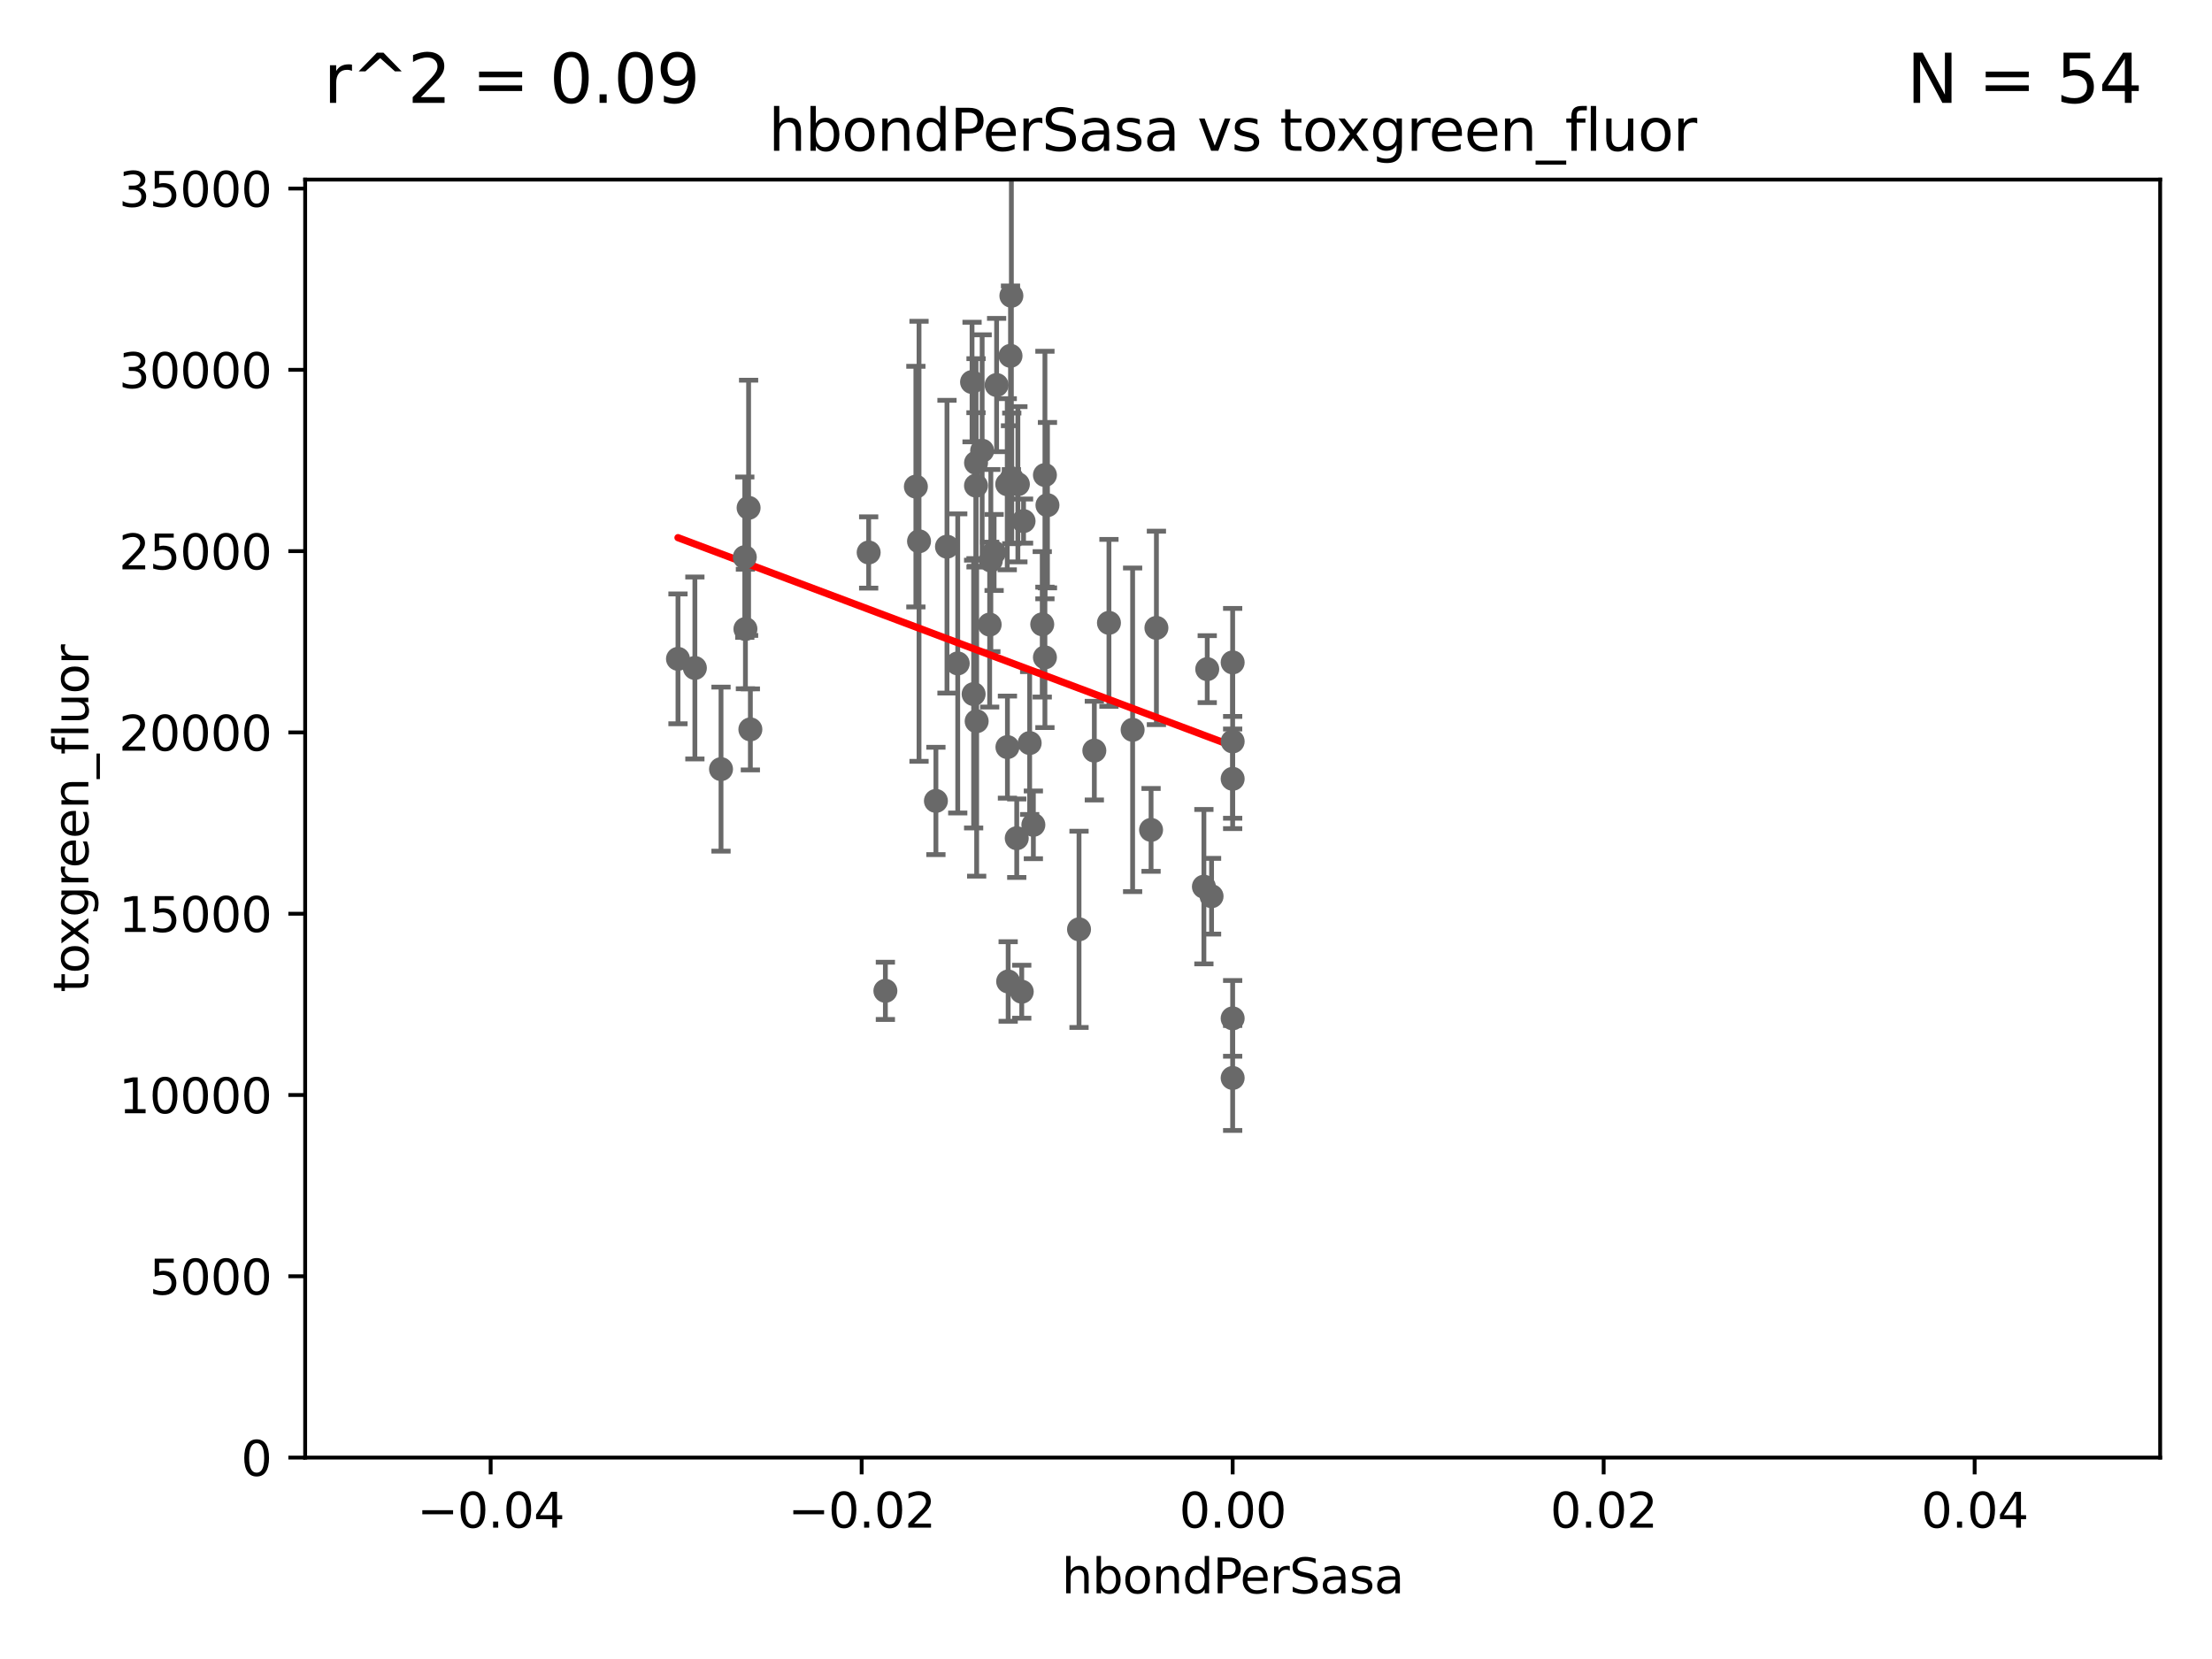 <?xml version="1.0" encoding="utf-8" standalone="no"?>
<!DOCTYPE svg PUBLIC "-//W3C//DTD SVG 1.1//EN"
  "http://www.w3.org/Graphics/SVG/1.1/DTD/svg11.dtd">
<svg xmlns:xlink="http://www.w3.org/1999/xlink" width="460.8pt" height="345.6pt" viewBox="0 0 460.8 345.6" xmlns="http://www.w3.org/2000/svg" version="1.1">
 <defs>
  <style type="text/css">*{stroke-linejoin: round; stroke-linecap: butt}</style>
 </defs>
 <g id="figure_1">
  <g id="patch_1">
   <path d="M 0 345.6 
L 460.8 345.6 
L 460.8 0 
L 0 0 
z
" style="fill: #ffffff"/>
  </g>
  <g id="axes_1">
   <g id="patch_2">
    <path d="M 63.571 303.64 
L 450 303.64 
L 450 37.411 
L 63.571 37.411 
z
" style="fill: #ffffff"/>
   </g>
   <g id="PathCollection_1">
    <defs>
     <path id="m9ae674c228" d="M 0 1.118 
C 0.297 1.118 0.581 1 0.791 0.791 
C 1 0.581 1.118 0.297 1.118 0 
C 1.118 -0.297 1 -0.581 0.791 -0.791 
C 0.581 -1 0.297 -1.118 0 -1.118 
C -0.297 -1.118 -0.581 -1 -0.791 -0.791 
C -1 -0.581 -1.118 -0.297 -1.118 0 
C -1.118 0.297 -1 0.581 -0.791 0.791 
C -0.581 1 -0.297 1.118 0 1.118 
z
" style="stroke: #696969"/>
    </defs>
    <g clip-path="url(#p22626e2d15)">
     <use xlink:href="#m9ae674c228" x="207.091" y="115.09" style="fill: #696969; stroke: #696969"/>
     <use xlink:href="#m9ae674c228" x="217.678" y="98.96" style="fill: #696969; stroke: #696969"/>
     <use xlink:href="#m9ae674c228" x="213.226" y="108.552" style="fill: #696969; stroke: #696969"/>
     <use xlink:href="#m9ae674c228" x="217.118" y="130.059" style="fill: #696969; stroke: #696969"/>
     <use xlink:href="#m9ae674c228" x="202.496" y="79.585" style="fill: #696969; stroke: #696969"/>
     <use xlink:href="#m9ae674c228" x="209.868" y="155.635" style="fill: #696969; stroke: #696969"/>
     <use xlink:href="#m9ae674c228" x="210.018" y="204.462" style="fill: #696969; stroke: #696969"/>
     <use xlink:href="#m9ae674c228" x="184.442" y="206.41" style="fill: #696969; stroke: #696969"/>
     <use xlink:href="#m9ae674c228" x="204.6" y="93.895" style="fill: #696969; stroke: #696969"/>
     <use xlink:href="#m9ae674c228" x="144.756" y="139.15" style="fill: #696969; stroke: #696969"/>
     <use xlink:href="#m9ae674c228" x="256.786" y="162.243" style="fill: #696969; stroke: #696969"/>
     <use xlink:href="#m9ae674c228" x="256.786" y="154.457" style="fill: #696969; stroke: #696969"/>
     <use xlink:href="#m9ae674c228" x="194.968" y="166.847" style="fill: #696969; stroke: #696969"/>
     <use xlink:href="#m9ae674c228" x="256.786" y="224.561" style="fill: #696969; stroke: #696969"/>
     <use xlink:href="#m9ae674c228" x="251.49" y="139.395" style="fill: #696969; stroke: #696969"/>
     <use xlink:href="#m9ae674c228" x="141.236" y="137.251" style="fill: #696969; stroke: #696969"/>
     <use xlink:href="#m9ae674c228" x="256.786" y="137.993" style="fill: #696969; stroke: #696969"/>
     <use xlink:href="#m9ae674c228" x="215.269" y="171.827" style="fill: #696969; stroke: #696969"/>
     <use xlink:href="#m9ae674c228" x="224.78" y="193.597" style="fill: #696969; stroke: #696969"/>
     <use xlink:href="#m9ae674c228" x="240.902" y="130.801" style="fill: #696969; stroke: #696969"/>
     <use xlink:href="#m9ae674c228" x="252.392" y="186.7" style="fill: #696969; stroke: #696969"/>
     <use xlink:href="#m9ae674c228" x="250.795" y="184.712" style="fill: #696969; stroke: #696969"/>
     <use xlink:href="#m9ae674c228" x="227.97" y="156.366" style="fill: #696969; stroke: #696969"/>
     <use xlink:href="#m9ae674c228" x="203.457" y="150.246" style="fill: #696969; stroke: #696969"/>
     <use xlink:href="#m9ae674c228" x="218.205" y="105.234" style="fill: #696969; stroke: #696969"/>
     <use xlink:href="#m9ae674c228" x="235.946" y="152.035" style="fill: #696969; stroke: #696969"/>
     <use xlink:href="#m9ae674c228" x="210.768" y="99.654" style="fill: #696969; stroke: #696969"/>
     <use xlink:href="#m9ae674c228" x="210.688" y="61.614" style="fill: #696969; stroke: #696969"/>
     <use xlink:href="#m9ae674c228" x="190.794" y="101.372" style="fill: #696969; stroke: #696969"/>
     <use xlink:href="#m9ae674c228" x="217.677" y="136.942" style="fill: #696969; stroke: #696969"/>
     <use xlink:href="#m9ae674c228" x="206.411" y="116.772" style="fill: #696969; stroke: #696969"/>
     <use xlink:href="#m9ae674c228" x="203.329" y="96.415" style="fill: #696969; stroke: #696969"/>
     <use xlink:href="#m9ae674c228" x="180.96" y="115.091" style="fill: #696969; stroke: #696969"/>
     <use xlink:href="#m9ae674c228" x="155.286" y="131.033" style="fill: #696969; stroke: #696969"/>
     <use xlink:href="#m9ae674c228" x="207.613" y="80.209" style="fill: #696969; stroke: #696969"/>
     <use xlink:href="#m9ae674c228" x="203.319" y="101.166" style="fill: #696969; stroke: #696969"/>
     <use xlink:href="#m9ae674c228" x="210.508" y="74.129" style="fill: #696969; stroke: #696969"/>
     <use xlink:href="#m9ae674c228" x="150.202" y="160.224" style="fill: #696969; stroke: #696969"/>
     <use xlink:href="#m9ae674c228" x="156.315" y="151.945" style="fill: #696969; stroke: #696969"/>
     <use xlink:href="#m9ae674c228" x="191.45" y="112.761" style="fill: #696969; stroke: #696969"/>
     <use xlink:href="#m9ae674c228" x="202.826" y="144.591" style="fill: #696969; stroke: #696969"/>
     <use xlink:href="#m9ae674c228" x="209.828" y="100.872" style="fill: #696969; stroke: #696969"/>
     <use xlink:href="#m9ae674c228" x="155.154" y="116.067" style="fill: #696969; stroke: #696969"/>
     <use xlink:href="#m9ae674c228" x="214.498" y="154.79" style="fill: #696969; stroke: #696969"/>
     <use xlink:href="#m9ae674c228" x="212.043" y="100.88" style="fill: #696969; stroke: #696969"/>
     <use xlink:href="#m9ae674c228" x="239.788" y="172.883" style="fill: #696969; stroke: #696969"/>
     <use xlink:href="#m9ae674c228" x="155.948" y="105.788" style="fill: #696969; stroke: #696969"/>
     <use xlink:href="#m9ae674c228" x="231.015" y="129.752" style="fill: #696969; stroke: #696969"/>
     <use xlink:href="#m9ae674c228" x="206.164" y="130.114" style="fill: #696969; stroke: #696969"/>
     <use xlink:href="#m9ae674c228" x="211.807" y="174.616" style="fill: #696969; stroke: #696969"/>
     <use xlink:href="#m9ae674c228" x="197.274" y="113.883" style="fill: #696969; stroke: #696969"/>
     <use xlink:href="#m9ae674c228" x="199.515" y="138.203" style="fill: #696969; stroke: #696969"/>
     <use xlink:href="#m9ae674c228" x="212.848" y="206.592" style="fill: #696969; stroke: #696969"/>
     <use xlink:href="#m9ae674c228" x="256.786" y="212.147" style="fill: #696969; stroke: #696969"/>
    </g>
   </g>
   <g id="matplotlib.axis_1">
    <g id="xtick_1">
     <g id="line2d_1">
      <defs>
       <path id="mce1d6d6def" d="M 0 0 
L 0 3.5 
" style="stroke: #000000; stroke-width: 0.8"/>
      </defs>
      <g>
       <use xlink:href="#mce1d6d6def" x="102.214" y="303.64" style="stroke: #000000; stroke-width: 0.8"/>
      </g>
     </g>
     <g id="text_1">
      <!-- −0.04 -->
      <g transform="translate(86.891 318.238)scale(0.1 -0.1)">
       <defs>
        <path id="DejaVuSans-2212" d="M 678 2272 
L 4684 2272 
L 4684 1741 
L 678 1741 
L 678 2272 
z
" transform="scale(0.016)"/>
        <path id="DejaVuSans-30" d="M 2034 4250 
Q 1547 4250 1301 3770 
Q 1056 3291 1056 2328 
Q 1056 1369 1301 889 
Q 1547 409 2034 409 
Q 2525 409 2770 889 
Q 3016 1369 3016 2328 
Q 3016 3291 2770 3770 
Q 2525 4250 2034 4250 
z
M 2034 4750 
Q 2819 4750 3233 4129 
Q 3647 3509 3647 2328 
Q 3647 1150 3233 529 
Q 2819 -91 2034 -91 
Q 1250 -91 836 529 
Q 422 1150 422 2328 
Q 422 3509 836 4129 
Q 1250 4750 2034 4750 
z
" transform="scale(0.016)"/>
        <path id="DejaVuSans-2e" d="M 684 794 
L 1344 794 
L 1344 0 
L 684 0 
L 684 794 
z
" transform="scale(0.016)"/>
        <path id="DejaVuSans-34" d="M 2419 4116 
L 825 1625 
L 2419 1625 
L 2419 4116 
z
M 2253 4666 
L 3047 4666 
L 3047 1625 
L 3713 1625 
L 3713 1100 
L 3047 1100 
L 3047 0 
L 2419 0 
L 2419 1100 
L 313 1100 
L 313 1709 
L 2253 4666 
z
" transform="scale(0.016)"/>
       </defs>
       <use xlink:href="#DejaVuSans-2212"/>
       <use xlink:href="#DejaVuSans-30" x="83.789"/>
       <use xlink:href="#DejaVuSans-2e" x="147.412"/>
       <use xlink:href="#DejaVuSans-30" x="179.199"/>
       <use xlink:href="#DejaVuSans-34" x="242.822"/>
      </g>
     </g>
    </g>
    <g id="xtick_2">
     <g id="line2d_2">
      <g>
       <use xlink:href="#mce1d6d6def" x="179.5" y="303.64" style="stroke: #000000; stroke-width: 0.8"/>
      </g>
     </g>
     <g id="text_2">
      <!-- −0.02 -->
      <g transform="translate(164.177 318.238)scale(0.1 -0.1)">
       <defs>
        <path id="DejaVuSans-32" d="M 1228 531 
L 3431 531 
L 3431 0 
L 469 0 
L 469 531 
Q 828 903 1448 1529 
Q 2069 2156 2228 2338 
Q 2531 2678 2651 2914 
Q 2772 3150 2772 3378 
Q 2772 3750 2511 3984 
Q 2250 4219 1831 4219 
Q 1534 4219 1204 4116 
Q 875 4013 500 3803 
L 500 4441 
Q 881 4594 1212 4672 
Q 1544 4750 1819 4750 
Q 2544 4750 2975 4387 
Q 3406 4025 3406 3419 
Q 3406 3131 3298 2873 
Q 3191 2616 2906 2266 
Q 2828 2175 2409 1742 
Q 1991 1309 1228 531 
z
" transform="scale(0.016)"/>
       </defs>
       <use xlink:href="#DejaVuSans-2212"/>
       <use xlink:href="#DejaVuSans-30" x="83.789"/>
       <use xlink:href="#DejaVuSans-2e" x="147.412"/>
       <use xlink:href="#DejaVuSans-30" x="179.199"/>
       <use xlink:href="#DejaVuSans-32" x="242.822"/>
      </g>
     </g>
    </g>
    <g id="xtick_3">
     <g id="line2d_3">
      <g>
       <use xlink:href="#mce1d6d6def" x="256.786" y="303.64" style="stroke: #000000; stroke-width: 0.8"/>
      </g>
     </g>
     <g id="text_3">
      <!-- 0.00 -->
      <g transform="translate(245.653 318.238)scale(0.1 -0.1)">
       <use xlink:href="#DejaVuSans-30"/>
       <use xlink:href="#DejaVuSans-2e" x="63.623"/>
       <use xlink:href="#DejaVuSans-30" x="95.41"/>
       <use xlink:href="#DejaVuSans-30" x="159.033"/>
      </g>
     </g>
    </g>
    <g id="xtick_4">
     <g id="line2d_4">
      <g>
       <use xlink:href="#mce1d6d6def" x="334.071" y="303.64" style="stroke: #000000; stroke-width: 0.8"/>
      </g>
     </g>
     <g id="text_4">
      <!-- 0.02 -->
      <g transform="translate(322.939 318.238)scale(0.1 -0.1)">
       <use xlink:href="#DejaVuSans-30"/>
       <use xlink:href="#DejaVuSans-2e" x="63.623"/>
       <use xlink:href="#DejaVuSans-30" x="95.41"/>
       <use xlink:href="#DejaVuSans-32" x="159.033"/>
      </g>
     </g>
    </g>
    <g id="xtick_5">
     <g id="line2d_5">
      <g>
       <use xlink:href="#mce1d6d6def" x="411.357" y="303.64" style="stroke: #000000; stroke-width: 0.8"/>
      </g>
     </g>
     <g id="text_5">
      <!-- 0.04 -->
      <g transform="translate(400.224 318.238)scale(0.1 -0.1)">
       <use xlink:href="#DejaVuSans-30"/>
       <use xlink:href="#DejaVuSans-2e" x="63.623"/>
       <use xlink:href="#DejaVuSans-30" x="95.41"/>
       <use xlink:href="#DejaVuSans-34" x="159.033"/>
      </g>
     </g>
    </g>
    <g id="text_6">
     <!-- hbondPerSasa -->
     <g transform="translate(221.168 331.917)scale(0.1 -0.1)">
      <defs>
       <path id="DejaVuSans-68" d="M 3513 2113 
L 3513 0 
L 2938 0 
L 2938 2094 
Q 2938 2591 2744 2837 
Q 2550 3084 2163 3084 
Q 1697 3084 1428 2787 
Q 1159 2491 1159 1978 
L 1159 0 
L 581 0 
L 581 4863 
L 1159 4863 
L 1159 2956 
Q 1366 3272 1645 3428 
Q 1925 3584 2291 3584 
Q 2894 3584 3203 3211 
Q 3513 2838 3513 2113 
z
" transform="scale(0.016)"/>
       <path id="DejaVuSans-62" d="M 3116 1747 
Q 3116 2381 2855 2742 
Q 2594 3103 2138 3103 
Q 1681 3103 1420 2742 
Q 1159 2381 1159 1747 
Q 1159 1113 1420 752 
Q 1681 391 2138 391 
Q 2594 391 2855 752 
Q 3116 1113 3116 1747 
z
M 1159 2969 
Q 1341 3281 1617 3432 
Q 1894 3584 2278 3584 
Q 2916 3584 3314 3078 
Q 3713 2572 3713 1747 
Q 3713 922 3314 415 
Q 2916 -91 2278 -91 
Q 1894 -91 1617 61 
Q 1341 213 1159 525 
L 1159 0 
L 581 0 
L 581 4863 
L 1159 4863 
L 1159 2969 
z
" transform="scale(0.016)"/>
       <path id="DejaVuSans-6f" d="M 1959 3097 
Q 1497 3097 1228 2736 
Q 959 2375 959 1747 
Q 959 1119 1226 758 
Q 1494 397 1959 397 
Q 2419 397 2687 759 
Q 2956 1122 2956 1747 
Q 2956 2369 2687 2733 
Q 2419 3097 1959 3097 
z
M 1959 3584 
Q 2709 3584 3137 3096 
Q 3566 2609 3566 1747 
Q 3566 888 3137 398 
Q 2709 -91 1959 -91 
Q 1206 -91 779 398 
Q 353 888 353 1747 
Q 353 2609 779 3096 
Q 1206 3584 1959 3584 
z
" transform="scale(0.016)"/>
       <path id="DejaVuSans-6e" d="M 3513 2113 
L 3513 0 
L 2938 0 
L 2938 2094 
Q 2938 2591 2744 2837 
Q 2550 3084 2163 3084 
Q 1697 3084 1428 2787 
Q 1159 2491 1159 1978 
L 1159 0 
L 581 0 
L 581 3500 
L 1159 3500 
L 1159 2956 
Q 1366 3272 1645 3428 
Q 1925 3584 2291 3584 
Q 2894 3584 3203 3211 
Q 3513 2838 3513 2113 
z
" transform="scale(0.016)"/>
       <path id="DejaVuSans-64" d="M 2906 2969 
L 2906 4863 
L 3481 4863 
L 3481 0 
L 2906 0 
L 2906 525 
Q 2725 213 2448 61 
Q 2172 -91 1784 -91 
Q 1150 -91 751 415 
Q 353 922 353 1747 
Q 353 2572 751 3078 
Q 1150 3584 1784 3584 
Q 2172 3584 2448 3432 
Q 2725 3281 2906 2969 
z
M 947 1747 
Q 947 1113 1208 752 
Q 1469 391 1925 391 
Q 2381 391 2643 752 
Q 2906 1113 2906 1747 
Q 2906 2381 2643 2742 
Q 2381 3103 1925 3103 
Q 1469 3103 1208 2742 
Q 947 2381 947 1747 
z
" transform="scale(0.016)"/>
       <path id="DejaVuSans-50" d="M 1259 4147 
L 1259 2394 
L 2053 2394 
Q 2494 2394 2734 2622 
Q 2975 2850 2975 3272 
Q 2975 3691 2734 3919 
Q 2494 4147 2053 4147 
L 1259 4147 
z
M 628 4666 
L 2053 4666 
Q 2838 4666 3239 4311 
Q 3641 3956 3641 3272 
Q 3641 2581 3239 2228 
Q 2838 1875 2053 1875 
L 1259 1875 
L 1259 0 
L 628 0 
L 628 4666 
z
" transform="scale(0.016)"/>
       <path id="DejaVuSans-65" d="M 3597 1894 
L 3597 1613 
L 953 1613 
Q 991 1019 1311 708 
Q 1631 397 2203 397 
Q 2534 397 2845 478 
Q 3156 559 3463 722 
L 3463 178 
Q 3153 47 2828 -22 
Q 2503 -91 2169 -91 
Q 1331 -91 842 396 
Q 353 884 353 1716 
Q 353 2575 817 3079 
Q 1281 3584 2069 3584 
Q 2775 3584 3186 3129 
Q 3597 2675 3597 1894 
z
M 3022 2063 
Q 3016 2534 2758 2815 
Q 2500 3097 2075 3097 
Q 1594 3097 1305 2825 
Q 1016 2553 972 2059 
L 3022 2063 
z
" transform="scale(0.016)"/>
       <path id="DejaVuSans-72" d="M 2631 2963 
Q 2534 3019 2420 3045 
Q 2306 3072 2169 3072 
Q 1681 3072 1420 2755 
Q 1159 2438 1159 1844 
L 1159 0 
L 581 0 
L 581 3500 
L 1159 3500 
L 1159 2956 
Q 1341 3275 1631 3429 
Q 1922 3584 2338 3584 
Q 2397 3584 2469 3576 
Q 2541 3569 2628 3553 
L 2631 2963 
z
" transform="scale(0.016)"/>
       <path id="DejaVuSans-53" d="M 3425 4513 
L 3425 3897 
Q 3066 4069 2747 4153 
Q 2428 4238 2131 4238 
Q 1616 4238 1336 4038 
Q 1056 3838 1056 3469 
Q 1056 3159 1242 3001 
Q 1428 2844 1947 2747 
L 2328 2669 
Q 3034 2534 3370 2195 
Q 3706 1856 3706 1288 
Q 3706 609 3251 259 
Q 2797 -91 1919 -91 
Q 1588 -91 1214 -16 
Q 841 59 441 206 
L 441 856 
Q 825 641 1194 531 
Q 1563 422 1919 422 
Q 2459 422 2753 634 
Q 3047 847 3047 1241 
Q 3047 1584 2836 1778 
Q 2625 1972 2144 2069 
L 1759 2144 
Q 1053 2284 737 2584 
Q 422 2884 422 3419 
Q 422 4038 858 4394 
Q 1294 4750 2059 4750 
Q 2388 4750 2728 4690 
Q 3069 4631 3425 4513 
z
" transform="scale(0.016)"/>
       <path id="DejaVuSans-61" d="M 2194 1759 
Q 1497 1759 1228 1600 
Q 959 1441 959 1056 
Q 959 750 1161 570 
Q 1363 391 1709 391 
Q 2188 391 2477 730 
Q 2766 1069 2766 1631 
L 2766 1759 
L 2194 1759 
z
M 3341 1997 
L 3341 0 
L 2766 0 
L 2766 531 
Q 2569 213 2275 61 
Q 1981 -91 1556 -91 
Q 1019 -91 701 211 
Q 384 513 384 1019 
Q 384 1609 779 1909 
Q 1175 2209 1959 2209 
L 2766 2209 
L 2766 2266 
Q 2766 2663 2505 2880 
Q 2244 3097 1772 3097 
Q 1472 3097 1187 3025 
Q 903 2953 641 2809 
L 641 3341 
Q 956 3463 1253 3523 
Q 1550 3584 1831 3584 
Q 2591 3584 2966 3190 
Q 3341 2797 3341 1997 
z
" transform="scale(0.016)"/>
       <path id="DejaVuSans-73" d="M 2834 3397 
L 2834 2853 
Q 2591 2978 2328 3040 
Q 2066 3103 1784 3103 
Q 1356 3103 1142 2972 
Q 928 2841 928 2578 
Q 928 2378 1081 2264 
Q 1234 2150 1697 2047 
L 1894 2003 
Q 2506 1872 2764 1633 
Q 3022 1394 3022 966 
Q 3022 478 2636 193 
Q 2250 -91 1575 -91 
Q 1294 -91 989 -36 
Q 684 19 347 128 
L 347 722 
Q 666 556 975 473 
Q 1284 391 1588 391 
Q 1994 391 2212 530 
Q 2431 669 2431 922 
Q 2431 1156 2273 1281 
Q 2116 1406 1581 1522 
L 1381 1569 
Q 847 1681 609 1914 
Q 372 2147 372 2553 
Q 372 3047 722 3315 
Q 1072 3584 1716 3584 
Q 2034 3584 2315 3537 
Q 2597 3491 2834 3397 
z
" transform="scale(0.016)"/>
      </defs>
      <use xlink:href="#DejaVuSans-68"/>
      <use xlink:href="#DejaVuSans-62" x="63.379"/>
      <use xlink:href="#DejaVuSans-6f" x="126.855"/>
      <use xlink:href="#DejaVuSans-6e" x="188.037"/>
      <use xlink:href="#DejaVuSans-64" x="251.416"/>
      <use xlink:href="#DejaVuSans-50" x="314.893"/>
      <use xlink:href="#DejaVuSans-65" x="371.57"/>
      <use xlink:href="#DejaVuSans-72" x="433.094"/>
      <use xlink:href="#DejaVuSans-53" x="474.207"/>
      <use xlink:href="#DejaVuSans-61" x="537.684"/>
      <use xlink:href="#DejaVuSans-73" x="598.963"/>
      <use xlink:href="#DejaVuSans-61" x="651.062"/>
     </g>
    </g>
   </g>
   <g id="matplotlib.axis_2">
    <g id="ytick_1">
     <g id="line2d_6">
      <defs>
       <path id="mdd34349915" d="M 0 0 
L -3.5 0 
" style="stroke: #000000; stroke-width: 0.8"/>
      </defs>
      <g>
       <use xlink:href="#mdd34349915" x="63.571" y="303.64" style="stroke: #000000; stroke-width: 0.8"/>
      </g>
     </g>
     <g id="text_7">
      <!-- 0 -->
      <g transform="translate(50.209 307.439)scale(0.1 -0.1)">
       <use xlink:href="#DejaVuSans-30"/>
      </g>
     </g>
    </g>
    <g id="ytick_2">
     <g id="line2d_7">
      <g>
       <use xlink:href="#mdd34349915" x="63.571" y="265.874" style="stroke: #000000; stroke-width: 0.8"/>
      </g>
     </g>
     <g id="text_8">
      <!-- 5000 -->
      <g transform="translate(31.121 269.673)scale(0.1 -0.1)">
       <defs>
        <path id="DejaVuSans-35" d="M 691 4666 
L 3169 4666 
L 3169 4134 
L 1269 4134 
L 1269 2991 
Q 1406 3038 1543 3061 
Q 1681 3084 1819 3084 
Q 2600 3084 3056 2656 
Q 3513 2228 3513 1497 
Q 3513 744 3044 326 
Q 2575 -91 1722 -91 
Q 1428 -91 1123 -41 
Q 819 9 494 109 
L 494 744 
Q 775 591 1075 516 
Q 1375 441 1709 441 
Q 2250 441 2565 725 
Q 2881 1009 2881 1497 
Q 2881 1984 2565 2268 
Q 2250 2553 1709 2553 
Q 1456 2553 1204 2497 
Q 953 2441 691 2322 
L 691 4666 
z
" transform="scale(0.016)"/>
       </defs>
       <use xlink:href="#DejaVuSans-35"/>
       <use xlink:href="#DejaVuSans-30" x="63.623"/>
       <use xlink:href="#DejaVuSans-30" x="127.246"/>
       <use xlink:href="#DejaVuSans-30" x="190.869"/>
      </g>
     </g>
    </g>
    <g id="ytick_3">
     <g id="line2d_8">
      <g>
       <use xlink:href="#mdd34349915" x="63.571" y="228.108" style="stroke: #000000; stroke-width: 0.8"/>
      </g>
     </g>
     <g id="text_9">
      <!-- 10000 -->
      <g transform="translate(24.759 231.907)scale(0.1 -0.1)">
       <defs>
        <path id="DejaVuSans-31" d="M 794 531 
L 1825 531 
L 1825 4091 
L 703 3866 
L 703 4441 
L 1819 4666 
L 2450 4666 
L 2450 531 
L 3481 531 
L 3481 0 
L 794 0 
L 794 531 
z
" transform="scale(0.016)"/>
       </defs>
       <use xlink:href="#DejaVuSans-31"/>
       <use xlink:href="#DejaVuSans-30" x="63.623"/>
       <use xlink:href="#DejaVuSans-30" x="127.246"/>
       <use xlink:href="#DejaVuSans-30" x="190.869"/>
       <use xlink:href="#DejaVuSans-30" x="254.492"/>
      </g>
     </g>
    </g>
    <g id="ytick_4">
     <g id="line2d_9">
      <g>
       <use xlink:href="#mdd34349915" x="63.571" y="190.342" style="stroke: #000000; stroke-width: 0.8"/>
      </g>
     </g>
     <g id="text_10">
      <!-- 15000 -->
      <g transform="translate(24.759 194.141)scale(0.1 -0.1)">
       <use xlink:href="#DejaVuSans-31"/>
       <use xlink:href="#DejaVuSans-35" x="63.623"/>
       <use xlink:href="#DejaVuSans-30" x="127.246"/>
       <use xlink:href="#DejaVuSans-30" x="190.869"/>
       <use xlink:href="#DejaVuSans-30" x="254.492"/>
      </g>
     </g>
    </g>
    <g id="ytick_5">
     <g id="line2d_10">
      <g>
       <use xlink:href="#mdd34349915" x="63.571" y="152.576" style="stroke: #000000; stroke-width: 0.8"/>
      </g>
     </g>
     <g id="text_11">
      <!-- 20000 -->
      <g transform="translate(24.759 156.375)scale(0.1 -0.1)">
       <use xlink:href="#DejaVuSans-32"/>
       <use xlink:href="#DejaVuSans-30" x="63.623"/>
       <use xlink:href="#DejaVuSans-30" x="127.246"/>
       <use xlink:href="#DejaVuSans-30" x="190.869"/>
       <use xlink:href="#DejaVuSans-30" x="254.492"/>
      </g>
     </g>
    </g>
    <g id="ytick_6">
     <g id="line2d_11">
      <g>
       <use xlink:href="#mdd34349915" x="63.571" y="114.81" style="stroke: #000000; stroke-width: 0.8"/>
      </g>
     </g>
     <g id="text_12">
      <!-- 25000 -->
      <g transform="translate(24.759 118.609)scale(0.1 -0.1)">
       <use xlink:href="#DejaVuSans-32"/>
       <use xlink:href="#DejaVuSans-35" x="63.623"/>
       <use xlink:href="#DejaVuSans-30" x="127.246"/>
       <use xlink:href="#DejaVuSans-30" x="190.869"/>
       <use xlink:href="#DejaVuSans-30" x="254.492"/>
      </g>
     </g>
    </g>
    <g id="ytick_7">
     <g id="line2d_12">
      <g>
       <use xlink:href="#mdd34349915" x="63.571" y="77.044" style="stroke: #000000; stroke-width: 0.8"/>
      </g>
     </g>
     <g id="text_13">
      <!-- 30000 -->
      <g transform="translate(24.759 80.844)scale(0.1 -0.1)">
       <defs>
        <path id="DejaVuSans-33" d="M 2597 2516 
Q 3050 2419 3304 2112 
Q 3559 1806 3559 1356 
Q 3559 666 3084 287 
Q 2609 -91 1734 -91 
Q 1441 -91 1130 -33 
Q 819 25 488 141 
L 488 750 
Q 750 597 1062 519 
Q 1375 441 1716 441 
Q 2309 441 2620 675 
Q 2931 909 2931 1356 
Q 2931 1769 2642 2001 
Q 2353 2234 1838 2234 
L 1294 2234 
L 1294 2753 
L 1863 2753 
Q 2328 2753 2575 2939 
Q 2822 3125 2822 3475 
Q 2822 3834 2567 4026 
Q 2313 4219 1838 4219 
Q 1578 4219 1281 4162 
Q 984 4106 628 3988 
L 628 4550 
Q 988 4650 1302 4700 
Q 1616 4750 1894 4750 
Q 2613 4750 3031 4423 
Q 3450 4097 3450 3541 
Q 3450 3153 3228 2886 
Q 3006 2619 2597 2516 
z
" transform="scale(0.016)"/>
       </defs>
       <use xlink:href="#DejaVuSans-33"/>
       <use xlink:href="#DejaVuSans-30" x="63.623"/>
       <use xlink:href="#DejaVuSans-30" x="127.246"/>
       <use xlink:href="#DejaVuSans-30" x="190.869"/>
       <use xlink:href="#DejaVuSans-30" x="254.492"/>
      </g>
     </g>
    </g>
    <g id="ytick_8">
     <g id="line2d_13">
      <g>
       <use xlink:href="#mdd34349915" x="63.571" y="39.278" style="stroke: #000000; stroke-width: 0.8"/>
      </g>
     </g>
     <g id="text_14">
      <!-- 35000 -->
      <g transform="translate(24.759 43.078)scale(0.1 -0.1)">
       <use xlink:href="#DejaVuSans-33"/>
       <use xlink:href="#DejaVuSans-35" x="63.623"/>
       <use xlink:href="#DejaVuSans-30" x="127.246"/>
       <use xlink:href="#DejaVuSans-30" x="190.869"/>
       <use xlink:href="#DejaVuSans-30" x="254.492"/>
      </g>
     </g>
    </g>
    <g id="text_15">
     <!-- toxgreen_fluor -->
     <g transform="translate(18.401 206.72)rotate(-90)scale(0.1 -0.1)">
      <defs>
       <path id="DejaVuSans-74" d="M 1172 4494 
L 1172 3500 
L 2356 3500 
L 2356 3053 
L 1172 3053 
L 1172 1153 
Q 1172 725 1289 603 
Q 1406 481 1766 481 
L 2356 481 
L 2356 0 
L 1766 0 
Q 1100 0 847 248 
Q 594 497 594 1153 
L 594 3053 
L 172 3053 
L 172 3500 
L 594 3500 
L 594 4494 
L 1172 4494 
z
" transform="scale(0.016)"/>
       <path id="DejaVuSans-78" d="M 3513 3500 
L 2247 1797 
L 3578 0 
L 2900 0 
L 1881 1375 
L 863 0 
L 184 0 
L 1544 1831 
L 300 3500 
L 978 3500 
L 1906 2253 
L 2834 3500 
L 3513 3500 
z
" transform="scale(0.016)"/>
       <path id="DejaVuSans-67" d="M 2906 1791 
Q 2906 2416 2648 2759 
Q 2391 3103 1925 3103 
Q 1463 3103 1205 2759 
Q 947 2416 947 1791 
Q 947 1169 1205 825 
Q 1463 481 1925 481 
Q 2391 481 2648 825 
Q 2906 1169 2906 1791 
z
M 3481 434 
Q 3481 -459 3084 -895 
Q 2688 -1331 1869 -1331 
Q 1566 -1331 1297 -1286 
Q 1028 -1241 775 -1147 
L 775 -588 
Q 1028 -725 1275 -790 
Q 1522 -856 1778 -856 
Q 2344 -856 2625 -561 
Q 2906 -266 2906 331 
L 2906 616 
Q 2728 306 2450 153 
Q 2172 0 1784 0 
Q 1141 0 747 490 
Q 353 981 353 1791 
Q 353 2603 747 3093 
Q 1141 3584 1784 3584 
Q 2172 3584 2450 3431 
Q 2728 3278 2906 2969 
L 2906 3500 
L 3481 3500 
L 3481 434 
z
" transform="scale(0.016)"/>
       <path id="DejaVuSans-5f" d="M 3263 -1063 
L 3263 -1509 
L -63 -1509 
L -63 -1063 
L 3263 -1063 
z
" transform="scale(0.016)"/>
       <path id="DejaVuSans-66" d="M 2375 4863 
L 2375 4384 
L 1825 4384 
Q 1516 4384 1395 4259 
Q 1275 4134 1275 3809 
L 1275 3500 
L 2222 3500 
L 2222 3053 
L 1275 3053 
L 1275 0 
L 697 0 
L 697 3053 
L 147 3053 
L 147 3500 
L 697 3500 
L 697 3744 
Q 697 4328 969 4595 
Q 1241 4863 1831 4863 
L 2375 4863 
z
" transform="scale(0.016)"/>
       <path id="DejaVuSans-6c" d="M 603 4863 
L 1178 4863 
L 1178 0 
L 603 0 
L 603 4863 
z
" transform="scale(0.016)"/>
       <path id="DejaVuSans-75" d="M 544 1381 
L 544 3500 
L 1119 3500 
L 1119 1403 
Q 1119 906 1312 657 
Q 1506 409 1894 409 
Q 2359 409 2629 706 
Q 2900 1003 2900 1516 
L 2900 3500 
L 3475 3500 
L 3475 0 
L 2900 0 
L 2900 538 
Q 2691 219 2414 64 
Q 2138 -91 1772 -91 
Q 1169 -91 856 284 
Q 544 659 544 1381 
z
M 1991 3584 
L 1991 3584 
z
" transform="scale(0.016)"/>
      </defs>
      <use xlink:href="#DejaVuSans-74"/>
      <use xlink:href="#DejaVuSans-6f" x="39.209"/>
      <use xlink:href="#DejaVuSans-78" x="97.266"/>
      <use xlink:href="#DejaVuSans-67" x="156.445"/>
      <use xlink:href="#DejaVuSans-72" x="219.922"/>
      <use xlink:href="#DejaVuSans-65" x="258.785"/>
      <use xlink:href="#DejaVuSans-65" x="320.309"/>
      <use xlink:href="#DejaVuSans-6e" x="381.832"/>
      <use xlink:href="#DejaVuSans-5f" x="445.211"/>
      <use xlink:href="#DejaVuSans-66" x="495.211"/>
      <use xlink:href="#DejaVuSans-6c" x="530.416"/>
      <use xlink:href="#DejaVuSans-75" x="558.199"/>
      <use xlink:href="#DejaVuSans-6f" x="621.578"/>
      <use xlink:href="#DejaVuSans-72" x="682.76"/>
     </g>
    </g>
   </g>
   <g id="LineCollection_1">
    <path d="M 207.091 123.008 
L 207.091 107.171 
" clip-path="url(#p22626e2d15)" style="fill: none; stroke: #696969"/>
    <path d="M 217.678 124.744 
L 217.678 73.175 
" clip-path="url(#p22626e2d15)" style="fill: none; stroke: #696969"/>
    <path d="M 213.226 113.148 
L 213.226 103.957 
" clip-path="url(#p22626e2d15)" style="fill: none; stroke: #696969"/>
    <path d="M 217.118 145.209 
L 217.118 114.909 
" clip-path="url(#p22626e2d15)" style="fill: none; stroke: #696969"/>
    <path d="M 202.496 92.04 
L 202.496 67.13 
" clip-path="url(#p22626e2d15)" style="fill: none; stroke: #696969"/>
    <path d="M 209.868 166.268 
L 209.868 145.002 
" clip-path="url(#p22626e2d15)" style="fill: none; stroke: #696969"/>
    <path d="M 210.018 212.746 
L 210.018 196.178 
" clip-path="url(#p22626e2d15)" style="fill: none; stroke: #696969"/>
    <path d="M 184.442 212.375 
L 184.442 200.445 
" clip-path="url(#p22626e2d15)" style="fill: none; stroke: #696969"/>
    <path d="M 204.6 118.044 
L 204.6 69.747 
" clip-path="url(#p22626e2d15)" style="fill: none; stroke: #696969"/>
    <path d="M 144.756 158.1 
L 144.756 120.201 
" clip-path="url(#p22626e2d15)" style="fill: none; stroke: #696969"/>
    <path d="M 256.786 172.618 
L 256.786 151.867 
" clip-path="url(#p22626e2d15)" style="fill: none; stroke: #696969"/>
    <path d="M 256.786 170.456 
L 256.786 138.458 
" clip-path="url(#p22626e2d15)" style="fill: none; stroke: #696969"/>
    <path d="M 194.968 178.027 
L 194.968 155.668 
" clip-path="url(#p22626e2d15)" style="fill: none; stroke: #696969"/>
    <path d="M 256.786 235.496 
L 256.786 213.627 
" clip-path="url(#p22626e2d15)" style="fill: none; stroke: #696969"/>
    <path d="M 251.49 146.369 
L 251.49 132.42 
" clip-path="url(#p22626e2d15)" style="fill: none; stroke: #696969"/>
    <path d="M 141.236 150.773 
L 141.236 123.729 
" clip-path="url(#p22626e2d15)" style="fill: none; stroke: #696969"/>
    <path d="M 256.786 149.246 
L 256.786 126.741 
" clip-path="url(#p22626e2d15)" style="fill: none; stroke: #696969"/>
    <path d="M 215.269 178.879 
L 215.269 164.775 
" clip-path="url(#p22626e2d15)" style="fill: none; stroke: #696969"/>
    <path d="M 224.78 214.035 
L 224.78 173.16 
" clip-path="url(#p22626e2d15)" style="fill: none; stroke: #696969"/>
    <path d="M 240.902 150.951 
L 240.902 110.652 
" clip-path="url(#p22626e2d15)" style="fill: none; stroke: #696969"/>
    <path d="M 252.392 194.587 
L 252.392 178.814 
" clip-path="url(#p22626e2d15)" style="fill: none; stroke: #696969"/>
    <path d="M 250.795 200.794 
L 250.795 168.63 
" clip-path="url(#p22626e2d15)" style="fill: none; stroke: #696969"/>
    <path d="M 227.97 166.65 
L 227.97 146.083 
" clip-path="url(#p22626e2d15)" style="fill: none; stroke: #696969"/>
    <path d="M 203.457 182.519 
L 203.457 117.972 
" clip-path="url(#p22626e2d15)" style="fill: none; stroke: #696969"/>
    <path d="M 218.205 122.461 
L 218.205 88.007 
" clip-path="url(#p22626e2d15)" style="fill: none; stroke: #696969"/>
    <path d="M 235.946 185.743 
L 235.946 118.327 
" clip-path="url(#p22626e2d15)" style="fill: none; stroke: #696969"/>
    <path d="M 210.768 113.257 
L 210.768 86.051 
" clip-path="url(#p22626e2d15)" style="fill: none; stroke: #696969"/>
    <path d="M 210.688 97.825 
L 210.688 25.402 
" clip-path="url(#p22626e2d15)" style="fill: none; stroke: #696969"/>
    <path d="M 190.794 126.436 
L 190.794 76.309 
" clip-path="url(#p22626e2d15)" style="fill: none; stroke: #696969"/>
    <path d="M 217.677 151.57 
L 217.677 122.315 
" clip-path="url(#p22626e2d15)" style="fill: none; stroke: #696969"/>
    <path d="M 206.411 135.741 
L 206.411 97.804 
" clip-path="url(#p22626e2d15)" style="fill: none; stroke: #696969"/>
    <path d="M 203.329 118.115 
L 203.329 74.714 
" clip-path="url(#p22626e2d15)" style="fill: none; stroke: #696969"/>
    <path d="M 180.96 122.516 
L 180.96 107.666 
" clip-path="url(#p22626e2d15)" style="fill: none; stroke: #696969"/>
    <path d="M 155.286 143.479 
L 155.286 118.586 
" clip-path="url(#p22626e2d15)" style="fill: none; stroke: #696969"/>
    <path d="M 207.613 94.094 
L 207.613 66.324 
" clip-path="url(#p22626e2d15)" style="fill: none; stroke: #696969"/>
    <path d="M 203.319 116.358 
L 203.319 85.973 
" clip-path="url(#p22626e2d15)" style="fill: none; stroke: #696969"/>
    <path d="M 210.508 88.692 
L 210.508 59.566 
" clip-path="url(#p22626e2d15)" style="fill: none; stroke: #696969"/>
    <path d="M 150.202 177.314 
L 150.202 143.135 
" clip-path="url(#p22626e2d15)" style="fill: none; stroke: #696969"/>
    <path d="M 156.315 160.385 
L 156.315 143.505 
" clip-path="url(#p22626e2d15)" style="fill: none; stroke: #696969"/>
    <path d="M 191.45 158.597 
L 191.45 66.926 
" clip-path="url(#p22626e2d15)" style="fill: none; stroke: #696969"/>
    <path d="M 202.826 172.484 
L 202.826 116.697 
" clip-path="url(#p22626e2d15)" style="fill: none; stroke: #696969"/>
    <path d="M 209.828 118.692 
L 209.828 83.052 
" clip-path="url(#p22626e2d15)" style="fill: none; stroke: #696969"/>
    <path d="M 155.154 132.771 
L 155.154 99.364 
" clip-path="url(#p22626e2d15)" style="fill: none; stroke: #696969"/>
    <path d="M 214.498 169.67 
L 214.498 139.91 
" clip-path="url(#p22626e2d15)" style="fill: none; stroke: #696969"/>
    <path d="M 212.043 117.048 
L 212.043 84.711 
" clip-path="url(#p22626e2d15)" style="fill: none; stroke: #696969"/>
    <path d="M 239.788 181.512 
L 239.788 164.255 
" clip-path="url(#p22626e2d15)" style="fill: none; stroke: #696969"/>
    <path d="M 155.948 132.373 
L 155.948 79.202 
" clip-path="url(#p22626e2d15)" style="fill: none; stroke: #696969"/>
    <path d="M 231.015 147.136 
L 231.015 112.367 
" clip-path="url(#p22626e2d15)" style="fill: none; stroke: #696969"/>
    <path d="M 206.164 147.286 
L 206.164 112.943 
" clip-path="url(#p22626e2d15)" style="fill: none; stroke: #696969"/>
    <path d="M 211.807 182.79 
L 211.807 166.441 
" clip-path="url(#p22626e2d15)" style="fill: none; stroke: #696969"/>
    <path d="M 197.274 144.378 
L 197.274 83.389 
" clip-path="url(#p22626e2d15)" style="fill: none; stroke: #696969"/>
    <path d="M 199.515 169.362 
L 199.515 107.043 
" clip-path="url(#p22626e2d15)" style="fill: none; stroke: #696969"/>
    <path d="M 212.848 212.112 
L 212.848 201.073 
" clip-path="url(#p22626e2d15)" style="fill: none; stroke: #696969"/>
    <path d="M 256.786 220.035 
L 256.786 204.259 
" clip-path="url(#p22626e2d15)" style="fill: none; stroke: #696969"/>
   </g>
   <g id="line2d_14">
    <defs>
     <path id="m28993585d7" d="M 2 0 
L -2 -0 
" style="stroke: #696969"/>
    </defs>
    <g clip-path="url(#p22626e2d15)">
     <use xlink:href="#m28993585d7" x="207.091" y="123.008" style="fill: #696969; stroke: #696969"/>
     <use xlink:href="#m28993585d7" x="217.678" y="124.744" style="fill: #696969; stroke: #696969"/>
     <use xlink:href="#m28993585d7" x="213.226" y="113.148" style="fill: #696969; stroke: #696969"/>
     <use xlink:href="#m28993585d7" x="217.118" y="145.209" style="fill: #696969; stroke: #696969"/>
     <use xlink:href="#m28993585d7" x="202.496" y="92.04" style="fill: #696969; stroke: #696969"/>
     <use xlink:href="#m28993585d7" x="209.868" y="166.268" style="fill: #696969; stroke: #696969"/>
     <use xlink:href="#m28993585d7" x="210.018" y="212.746" style="fill: #696969; stroke: #696969"/>
     <use xlink:href="#m28993585d7" x="184.442" y="212.375" style="fill: #696969; stroke: #696969"/>
     <use xlink:href="#m28993585d7" x="204.6" y="118.044" style="fill: #696969; stroke: #696969"/>
     <use xlink:href="#m28993585d7" x="144.756" y="158.1" style="fill: #696969; stroke: #696969"/>
     <use xlink:href="#m28993585d7" x="256.786" y="172.618" style="fill: #696969; stroke: #696969"/>
     <use xlink:href="#m28993585d7" x="256.786" y="170.456" style="fill: #696969; stroke: #696969"/>
     <use xlink:href="#m28993585d7" x="194.968" y="178.027" style="fill: #696969; stroke: #696969"/>
     <use xlink:href="#m28993585d7" x="256.786" y="235.496" style="fill: #696969; stroke: #696969"/>
     <use xlink:href="#m28993585d7" x="251.49" y="146.369" style="fill: #696969; stroke: #696969"/>
     <use xlink:href="#m28993585d7" x="141.236" y="150.773" style="fill: #696969; stroke: #696969"/>
     <use xlink:href="#m28993585d7" x="256.786" y="149.246" style="fill: #696969; stroke: #696969"/>
     <use xlink:href="#m28993585d7" x="215.269" y="178.879" style="fill: #696969; stroke: #696969"/>
     <use xlink:href="#m28993585d7" x="224.78" y="214.035" style="fill: #696969; stroke: #696969"/>
     <use xlink:href="#m28993585d7" x="240.902" y="150.951" style="fill: #696969; stroke: #696969"/>
     <use xlink:href="#m28993585d7" x="252.392" y="194.587" style="fill: #696969; stroke: #696969"/>
     <use xlink:href="#m28993585d7" x="250.795" y="200.794" style="fill: #696969; stroke: #696969"/>
     <use xlink:href="#m28993585d7" x="227.97" y="166.65" style="fill: #696969; stroke: #696969"/>
     <use xlink:href="#m28993585d7" x="203.457" y="182.519" style="fill: #696969; stroke: #696969"/>
     <use xlink:href="#m28993585d7" x="218.205" y="122.461" style="fill: #696969; stroke: #696969"/>
     <use xlink:href="#m28993585d7" x="235.946" y="185.743" style="fill: #696969; stroke: #696969"/>
     <use xlink:href="#m28993585d7" x="210.768" y="113.257" style="fill: #696969; stroke: #696969"/>
     <use xlink:href="#m28993585d7" x="210.688" y="97.825" style="fill: #696969; stroke: #696969"/>
     <use xlink:href="#m28993585d7" x="190.794" y="126.436" style="fill: #696969; stroke: #696969"/>
     <use xlink:href="#m28993585d7" x="217.677" y="151.57" style="fill: #696969; stroke: #696969"/>
     <use xlink:href="#m28993585d7" x="206.411" y="135.741" style="fill: #696969; stroke: #696969"/>
     <use xlink:href="#m28993585d7" x="203.329" y="118.115" style="fill: #696969; stroke: #696969"/>
     <use xlink:href="#m28993585d7" x="180.96" y="122.516" style="fill: #696969; stroke: #696969"/>
     <use xlink:href="#m28993585d7" x="155.286" y="143.479" style="fill: #696969; stroke: #696969"/>
     <use xlink:href="#m28993585d7" x="207.613" y="94.094" style="fill: #696969; stroke: #696969"/>
     <use xlink:href="#m28993585d7" x="203.319" y="116.358" style="fill: #696969; stroke: #696969"/>
     <use xlink:href="#m28993585d7" x="210.508" y="88.692" style="fill: #696969; stroke: #696969"/>
     <use xlink:href="#m28993585d7" x="150.202" y="177.314" style="fill: #696969; stroke: #696969"/>
     <use xlink:href="#m28993585d7" x="156.315" y="160.385" style="fill: #696969; stroke: #696969"/>
     <use xlink:href="#m28993585d7" x="191.45" y="158.597" style="fill: #696969; stroke: #696969"/>
     <use xlink:href="#m28993585d7" x="202.826" y="172.484" style="fill: #696969; stroke: #696969"/>
     <use xlink:href="#m28993585d7" x="209.828" y="118.692" style="fill: #696969; stroke: #696969"/>
     <use xlink:href="#m28993585d7" x="155.154" y="132.771" style="fill: #696969; stroke: #696969"/>
     <use xlink:href="#m28993585d7" x="214.498" y="169.67" style="fill: #696969; stroke: #696969"/>
     <use xlink:href="#m28993585d7" x="212.043" y="117.048" style="fill: #696969; stroke: #696969"/>
     <use xlink:href="#m28993585d7" x="239.788" y="181.512" style="fill: #696969; stroke: #696969"/>
     <use xlink:href="#m28993585d7" x="155.948" y="132.373" style="fill: #696969; stroke: #696969"/>
     <use xlink:href="#m28993585d7" x="231.015" y="147.136" style="fill: #696969; stroke: #696969"/>
     <use xlink:href="#m28993585d7" x="206.164" y="147.286" style="fill: #696969; stroke: #696969"/>
     <use xlink:href="#m28993585d7" x="211.807" y="182.79" style="fill: #696969; stroke: #696969"/>
     <use xlink:href="#m28993585d7" x="197.274" y="144.378" style="fill: #696969; stroke: #696969"/>
     <use xlink:href="#m28993585d7" x="199.515" y="169.362" style="fill: #696969; stroke: #696969"/>
     <use xlink:href="#m28993585d7" x="212.848" y="212.112" style="fill: #696969; stroke: #696969"/>
     <use xlink:href="#m28993585d7" x="256.786" y="220.035" style="fill: #696969; stroke: #696969"/>
    </g>
   </g>
   <g id="line2d_15">
    <g clip-path="url(#p22626e2d15)">
     <use xlink:href="#m28993585d7" x="207.091" y="107.171" style="fill: #696969; stroke: #696969"/>
     <use xlink:href="#m28993585d7" x="217.678" y="73.175" style="fill: #696969; stroke: #696969"/>
     <use xlink:href="#m28993585d7" x="213.226" y="103.957" style="fill: #696969; stroke: #696969"/>
     <use xlink:href="#m28993585d7" x="217.118" y="114.909" style="fill: #696969; stroke: #696969"/>
     <use xlink:href="#m28993585d7" x="202.496" y="67.13" style="fill: #696969; stroke: #696969"/>
     <use xlink:href="#m28993585d7" x="209.868" y="145.002" style="fill: #696969; stroke: #696969"/>
     <use xlink:href="#m28993585d7" x="210.018" y="196.178" style="fill: #696969; stroke: #696969"/>
     <use xlink:href="#m28993585d7" x="184.442" y="200.445" style="fill: #696969; stroke: #696969"/>
     <use xlink:href="#m28993585d7" x="204.6" y="69.747" style="fill: #696969; stroke: #696969"/>
     <use xlink:href="#m28993585d7" x="144.756" y="120.201" style="fill: #696969; stroke: #696969"/>
     <use xlink:href="#m28993585d7" x="256.786" y="151.867" style="fill: #696969; stroke: #696969"/>
     <use xlink:href="#m28993585d7" x="256.786" y="138.458" style="fill: #696969; stroke: #696969"/>
     <use xlink:href="#m28993585d7" x="194.968" y="155.668" style="fill: #696969; stroke: #696969"/>
     <use xlink:href="#m28993585d7" x="256.786" y="213.627" style="fill: #696969; stroke: #696969"/>
     <use xlink:href="#m28993585d7" x="251.49" y="132.42" style="fill: #696969; stroke: #696969"/>
     <use xlink:href="#m28993585d7" x="141.236" y="123.729" style="fill: #696969; stroke: #696969"/>
     <use xlink:href="#m28993585d7" x="256.786" y="126.741" style="fill: #696969; stroke: #696969"/>
     <use xlink:href="#m28993585d7" x="215.269" y="164.775" style="fill: #696969; stroke: #696969"/>
     <use xlink:href="#m28993585d7" x="224.78" y="173.16" style="fill: #696969; stroke: #696969"/>
     <use xlink:href="#m28993585d7" x="240.902" y="110.652" style="fill: #696969; stroke: #696969"/>
     <use xlink:href="#m28993585d7" x="252.392" y="178.814" style="fill: #696969; stroke: #696969"/>
     <use xlink:href="#m28993585d7" x="250.795" y="168.63" style="fill: #696969; stroke: #696969"/>
     <use xlink:href="#m28993585d7" x="227.97" y="146.083" style="fill: #696969; stroke: #696969"/>
     <use xlink:href="#m28993585d7" x="203.457" y="117.972" style="fill: #696969; stroke: #696969"/>
     <use xlink:href="#m28993585d7" x="218.205" y="88.007" style="fill: #696969; stroke: #696969"/>
     <use xlink:href="#m28993585d7" x="235.946" y="118.327" style="fill: #696969; stroke: #696969"/>
     <use xlink:href="#m28993585d7" x="210.768" y="86.051" style="fill: #696969; stroke: #696969"/>
     <use xlink:href="#m28993585d7" x="210.688" y="25.402" style="fill: #696969; stroke: #696969"/>
     <use xlink:href="#m28993585d7" x="190.794" y="76.309" style="fill: #696969; stroke: #696969"/>
     <use xlink:href="#m28993585d7" x="217.677" y="122.315" style="fill: #696969; stroke: #696969"/>
     <use xlink:href="#m28993585d7" x="206.411" y="97.804" style="fill: #696969; stroke: #696969"/>
     <use xlink:href="#m28993585d7" x="203.329" y="74.714" style="fill: #696969; stroke: #696969"/>
     <use xlink:href="#m28993585d7" x="180.96" y="107.666" style="fill: #696969; stroke: #696969"/>
     <use xlink:href="#m28993585d7" x="155.286" y="118.586" style="fill: #696969; stroke: #696969"/>
     <use xlink:href="#m28993585d7" x="207.613" y="66.324" style="fill: #696969; stroke: #696969"/>
     <use xlink:href="#m28993585d7" x="203.319" y="85.973" style="fill: #696969; stroke: #696969"/>
     <use xlink:href="#m28993585d7" x="210.508" y="59.566" style="fill: #696969; stroke: #696969"/>
     <use xlink:href="#m28993585d7" x="150.202" y="143.135" style="fill: #696969; stroke: #696969"/>
     <use xlink:href="#m28993585d7" x="156.315" y="143.505" style="fill: #696969; stroke: #696969"/>
     <use xlink:href="#m28993585d7" x="191.45" y="66.926" style="fill: #696969; stroke: #696969"/>
     <use xlink:href="#m28993585d7" x="202.826" y="116.697" style="fill: #696969; stroke: #696969"/>
     <use xlink:href="#m28993585d7" x="209.828" y="83.052" style="fill: #696969; stroke: #696969"/>
     <use xlink:href="#m28993585d7" x="155.154" y="99.364" style="fill: #696969; stroke: #696969"/>
     <use xlink:href="#m28993585d7" x="214.498" y="139.91" style="fill: #696969; stroke: #696969"/>
     <use xlink:href="#m28993585d7" x="212.043" y="84.711" style="fill: #696969; stroke: #696969"/>
     <use xlink:href="#m28993585d7" x="239.788" y="164.255" style="fill: #696969; stroke: #696969"/>
     <use xlink:href="#m28993585d7" x="155.948" y="79.202" style="fill: #696969; stroke: #696969"/>
     <use xlink:href="#m28993585d7" x="231.015" y="112.367" style="fill: #696969; stroke: #696969"/>
     <use xlink:href="#m28993585d7" x="206.164" y="112.943" style="fill: #696969; stroke: #696969"/>
     <use xlink:href="#m28993585d7" x="211.807" y="166.441" style="fill: #696969; stroke: #696969"/>
     <use xlink:href="#m28993585d7" x="197.274" y="83.389" style="fill: #696969; stroke: #696969"/>
     <use xlink:href="#m28993585d7" x="199.515" y="107.043" style="fill: #696969; stroke: #696969"/>
     <use xlink:href="#m28993585d7" x="212.848" y="201.073" style="fill: #696969; stroke: #696969"/>
     <use xlink:href="#m28993585d7" x="256.786" y="204.259" style="fill: #696969; stroke: #696969"/>
    </g>
   </g>
   <g id="line2d_16">
    <path d="M 207.091 136.738 
L 217.678 140.714 
L 213.226 139.042 
L 217.118 140.504 
L 202.496 135.012 
L 209.868 137.781 
L 210.018 137.837 
L 184.442 128.232 
L 204.6 135.803 
L 144.756 113.328 
L 256.786 155.401 
L 256.786 155.401 
L 194.968 132.185 
L 256.786 155.401 
L 251.49 153.412 
L 141.236 112.005 
L 256.786 155.401 
L 215.269 139.81 
L 224.78 143.381 
L 240.902 149.436 
L 252.392 153.751 
L 250.795 153.151 
L 227.97 144.579 
L 203.457 135.373 
L 218.205 140.912 
L 235.946 147.575 
L 210.768 138.119 
L 210.688 138.089 
L 190.794 130.618 
L 217.677 140.714 
L 206.411 136.483 
L 203.329 135.325 
L 180.96 126.924 
L 155.286 117.282 
L 207.613 136.934 
L 203.319 135.322 
L 210.508 138.021 
L 150.202 115.373 
L 156.315 117.669 
L 191.45 130.864 
L 202.826 135.136 
L 209.828 137.766 
L 155.154 117.233 
L 214.498 139.52 
L 212.043 138.598 
L 239.788 149.018 
L 155.948 117.531 
L 231.015 145.723 
L 206.164 136.39 
L 211.807 138.509 
L 197.274 133.051 
L 199.515 133.893 
L 212.848 138.9 
L 256.786 155.401 
" clip-path="url(#p22626e2d15)" style="fill: none; stroke: #ff0000; stroke-width: 1.5; stroke-linecap: square"/>
   </g>
   <g id="line2d_17">
    <defs>
     <path id="m976932353c" d="M 0 2 
C 0.53 2 1.039 1.789 1.414 1.414 
C 1.789 1.039 2 0.53 2 0 
C 2 -0.53 1.789 -1.039 1.414 -1.414 
C 1.039 -1.789 0.53 -2 0 -2 
C -0.53 -2 -1.039 -1.789 -1.414 -1.414 
C -1.789 -1.039 -2 -0.53 -2 0 
C -2 0.53 -1.789 1.039 -1.414 1.414 
C -1.039 1.789 -0.53 2 0 2 
z
" style="stroke: #696969"/>
    </defs>
    <g clip-path="url(#p22626e2d15)">
     <use xlink:href="#m976932353c" x="207.091" y="115.09" style="fill: #696969; stroke: #696969"/>
     <use xlink:href="#m976932353c" x="217.678" y="98.96" style="fill: #696969; stroke: #696969"/>
     <use xlink:href="#m976932353c" x="213.226" y="108.552" style="fill: #696969; stroke: #696969"/>
     <use xlink:href="#m976932353c" x="217.118" y="130.059" style="fill: #696969; stroke: #696969"/>
     <use xlink:href="#m976932353c" x="202.496" y="79.585" style="fill: #696969; stroke: #696969"/>
     <use xlink:href="#m976932353c" x="209.868" y="155.635" style="fill: #696969; stroke: #696969"/>
     <use xlink:href="#m976932353c" x="210.018" y="204.462" style="fill: #696969; stroke: #696969"/>
     <use xlink:href="#m976932353c" x="184.442" y="206.41" style="fill: #696969; stroke: #696969"/>
     <use xlink:href="#m976932353c" x="204.6" y="93.895" style="fill: #696969; stroke: #696969"/>
     <use xlink:href="#m976932353c" x="144.756" y="139.15" style="fill: #696969; stroke: #696969"/>
     <use xlink:href="#m976932353c" x="256.786" y="162.243" style="fill: #696969; stroke: #696969"/>
     <use xlink:href="#m976932353c" x="256.786" y="154.457" style="fill: #696969; stroke: #696969"/>
     <use xlink:href="#m976932353c" x="194.968" y="166.847" style="fill: #696969; stroke: #696969"/>
     <use xlink:href="#m976932353c" x="256.786" y="224.561" style="fill: #696969; stroke: #696969"/>
     <use xlink:href="#m976932353c" x="251.49" y="139.395" style="fill: #696969; stroke: #696969"/>
     <use xlink:href="#m976932353c" x="141.236" y="137.251" style="fill: #696969; stroke: #696969"/>
     <use xlink:href="#m976932353c" x="256.786" y="137.993" style="fill: #696969; stroke: #696969"/>
     <use xlink:href="#m976932353c" x="215.269" y="171.827" style="fill: #696969; stroke: #696969"/>
     <use xlink:href="#m976932353c" x="224.78" y="193.597" style="fill: #696969; stroke: #696969"/>
     <use xlink:href="#m976932353c" x="240.902" y="130.801" style="fill: #696969; stroke: #696969"/>
     <use xlink:href="#m976932353c" x="252.392" y="186.7" style="fill: #696969; stroke: #696969"/>
     <use xlink:href="#m976932353c" x="250.795" y="184.712" style="fill: #696969; stroke: #696969"/>
     <use xlink:href="#m976932353c" x="227.97" y="156.366" style="fill: #696969; stroke: #696969"/>
     <use xlink:href="#m976932353c" x="203.457" y="150.246" style="fill: #696969; stroke: #696969"/>
     <use xlink:href="#m976932353c" x="218.205" y="105.234" style="fill: #696969; stroke: #696969"/>
     <use xlink:href="#m976932353c" x="235.946" y="152.035" style="fill: #696969; stroke: #696969"/>
     <use xlink:href="#m976932353c" x="210.768" y="99.654" style="fill: #696969; stroke: #696969"/>
     <use xlink:href="#m976932353c" x="210.688" y="61.614" style="fill: #696969; stroke: #696969"/>
     <use xlink:href="#m976932353c" x="190.794" y="101.372" style="fill: #696969; stroke: #696969"/>
     <use xlink:href="#m976932353c" x="217.677" y="136.942" style="fill: #696969; stroke: #696969"/>
     <use xlink:href="#m976932353c" x="206.411" y="116.772" style="fill: #696969; stroke: #696969"/>
     <use xlink:href="#m976932353c" x="203.329" y="96.415" style="fill: #696969; stroke: #696969"/>
     <use xlink:href="#m976932353c" x="180.96" y="115.091" style="fill: #696969; stroke: #696969"/>
     <use xlink:href="#m976932353c" x="155.286" y="131.033" style="fill: #696969; stroke: #696969"/>
     <use xlink:href="#m976932353c" x="207.613" y="80.209" style="fill: #696969; stroke: #696969"/>
     <use xlink:href="#m976932353c" x="203.319" y="101.166" style="fill: #696969; stroke: #696969"/>
     <use xlink:href="#m976932353c" x="210.508" y="74.129" style="fill: #696969; stroke: #696969"/>
     <use xlink:href="#m976932353c" x="150.202" y="160.224" style="fill: #696969; stroke: #696969"/>
     <use xlink:href="#m976932353c" x="156.315" y="151.945" style="fill: #696969; stroke: #696969"/>
     <use xlink:href="#m976932353c" x="191.45" y="112.761" style="fill: #696969; stroke: #696969"/>
     <use xlink:href="#m976932353c" x="202.826" y="144.591" style="fill: #696969; stroke: #696969"/>
     <use xlink:href="#m976932353c" x="209.828" y="100.872" style="fill: #696969; stroke: #696969"/>
     <use xlink:href="#m976932353c" x="155.154" y="116.067" style="fill: #696969; stroke: #696969"/>
     <use xlink:href="#m976932353c" x="214.498" y="154.79" style="fill: #696969; stroke: #696969"/>
     <use xlink:href="#m976932353c" x="212.043" y="100.88" style="fill: #696969; stroke: #696969"/>
     <use xlink:href="#m976932353c" x="239.788" y="172.883" style="fill: #696969; stroke: #696969"/>
     <use xlink:href="#m976932353c" x="155.948" y="105.788" style="fill: #696969; stroke: #696969"/>
     <use xlink:href="#m976932353c" x="231.015" y="129.752" style="fill: #696969; stroke: #696969"/>
     <use xlink:href="#m976932353c" x="206.164" y="130.114" style="fill: #696969; stroke: #696969"/>
     <use xlink:href="#m976932353c" x="211.807" y="174.616" style="fill: #696969; stroke: #696969"/>
     <use xlink:href="#m976932353c" x="197.274" y="113.883" style="fill: #696969; stroke: #696969"/>
     <use xlink:href="#m976932353c" x="199.515" y="138.203" style="fill: #696969; stroke: #696969"/>
     <use xlink:href="#m976932353c" x="212.848" y="206.592" style="fill: #696969; stroke: #696969"/>
     <use xlink:href="#m976932353c" x="256.786" y="212.147" style="fill: #696969; stroke: #696969"/>
    </g>
   </g>
   <g id="patch_3">
    <path d="M 63.571 303.64 
L 63.571 37.411 
" style="fill: none; stroke: #000000; stroke-width: 0.8; stroke-linejoin: miter; stroke-linecap: square"/>
   </g>
   <g id="patch_4">
    <path d="M 450 303.64 
L 450 37.411 
" style="fill: none; stroke: #000000; stroke-width: 0.8; stroke-linejoin: miter; stroke-linecap: square"/>
   </g>
   <g id="patch_5">
    <path d="M 63.571 303.64 
L 450 303.64 
" style="fill: none; stroke: #000000; stroke-width: 0.8; stroke-linejoin: miter; stroke-linecap: square"/>
   </g>
   <g id="patch_6">
    <path d="M 63.571 37.411 
L 450 37.411 
" style="fill: none; stroke: #000000; stroke-width: 0.8; stroke-linejoin: miter; stroke-linecap: square"/>
   </g>
   <g id="text_16">
    <!-- N = 54 -->
    <g transform="translate(397.217 21.426)scale(0.14 -0.14)">
     <defs>
      <path id="DejaVuSans-4e" d="M 628 4666 
L 1478 4666 
L 3547 763 
L 3547 4666 
L 4159 4666 
L 4159 0 
L 3309 0 
L 1241 3903 
L 1241 0 
L 628 0 
L 628 4666 
z
" transform="scale(0.016)"/>
      <path id="DejaVuSans-20" transform="scale(0.016)"/>
      <path id="DejaVuSans-3d" d="M 678 2906 
L 4684 2906 
L 4684 2381 
L 678 2381 
L 678 2906 
z
M 678 1631 
L 4684 1631 
L 4684 1100 
L 678 1100 
L 678 1631 
z
" transform="scale(0.016)"/>
     </defs>
     <use xlink:href="#DejaVuSans-4e"/>
     <use xlink:href="#DejaVuSans-20" x="74.805"/>
     <use xlink:href="#DejaVuSans-3d" x="106.592"/>
     <use xlink:href="#DejaVuSans-20" x="190.381"/>
     <use xlink:href="#DejaVuSans-35" x="222.168"/>
     <use xlink:href="#DejaVuSans-34" x="285.791"/>
    </g>
   </g>
   <g id="text_17">
    <!-- r^2 = 0.09 -->
    <g transform="translate(67.436 21.426)scale(0.14 -0.14)">
     <defs>
      <path id="DejaVuSans-5e" d="M 2988 4666 
L 4684 2925 
L 4056 2925 
L 2681 4159 
L 1306 2925 
L 678 2925 
L 2375 4666 
L 2988 4666 
z
" transform="scale(0.016)"/>
      <path id="DejaVuSans-39" d="M 703 97 
L 703 672 
Q 941 559 1184 500 
Q 1428 441 1663 441 
Q 2288 441 2617 861 
Q 2947 1281 2994 2138 
Q 2813 1869 2534 1725 
Q 2256 1581 1919 1581 
Q 1219 1581 811 2004 
Q 403 2428 403 3163 
Q 403 3881 828 4315 
Q 1253 4750 1959 4750 
Q 2769 4750 3195 4129 
Q 3622 3509 3622 2328 
Q 3622 1225 3098 567 
Q 2575 -91 1691 -91 
Q 1453 -91 1209 -44 
Q 966 3 703 97 
z
M 1959 2075 
Q 2384 2075 2632 2365 
Q 2881 2656 2881 3163 
Q 2881 3666 2632 3958 
Q 2384 4250 1959 4250 
Q 1534 4250 1286 3958 
Q 1038 3666 1038 3163 
Q 1038 2656 1286 2365 
Q 1534 2075 1959 2075 
z
" transform="scale(0.016)"/>
     </defs>
     <use xlink:href="#DejaVuSans-72"/>
     <use xlink:href="#DejaVuSans-5e" x="41.113"/>
     <use xlink:href="#DejaVuSans-32" x="124.902"/>
     <use xlink:href="#DejaVuSans-20" x="188.525"/>
     <use xlink:href="#DejaVuSans-3d" x="220.312"/>
     <use xlink:href="#DejaVuSans-20" x="304.102"/>
     <use xlink:href="#DejaVuSans-30" x="335.889"/>
     <use xlink:href="#DejaVuSans-2e" x="399.512"/>
     <use xlink:href="#DejaVuSans-30" x="431.299"/>
     <use xlink:href="#DejaVuSans-39" x="494.922"/>
    </g>
   </g>
   <g id="text_18">
    <!-- hbondPerSasa vs toxgreen_fluor -->
    <g transform="translate(160.12 31.411)scale(0.12 -0.12)">
     <defs>
      <path id="DejaVuSans-76" d="M 191 3500 
L 800 3500 
L 1894 563 
L 2988 3500 
L 3597 3500 
L 2284 0 
L 1503 0 
L 191 3500 
z
" transform="scale(0.016)"/>
     </defs>
     <use xlink:href="#DejaVuSans-68"/>
     <use xlink:href="#DejaVuSans-62" x="63.379"/>
     <use xlink:href="#DejaVuSans-6f" x="126.855"/>
     <use xlink:href="#DejaVuSans-6e" x="188.037"/>
     <use xlink:href="#DejaVuSans-64" x="251.416"/>
     <use xlink:href="#DejaVuSans-50" x="314.893"/>
     <use xlink:href="#DejaVuSans-65" x="371.57"/>
     <use xlink:href="#DejaVuSans-72" x="433.094"/>
     <use xlink:href="#DejaVuSans-53" x="474.207"/>
     <use xlink:href="#DejaVuSans-61" x="537.684"/>
     <use xlink:href="#DejaVuSans-73" x="598.963"/>
     <use xlink:href="#DejaVuSans-61" x="651.062"/>
     <use xlink:href="#DejaVuSans-20" x="712.342"/>
     <use xlink:href="#DejaVuSans-76" x="744.129"/>
     <use xlink:href="#DejaVuSans-73" x="803.309"/>
     <use xlink:href="#DejaVuSans-20" x="855.408"/>
     <use xlink:href="#DejaVuSans-74" x="887.195"/>
     <use xlink:href="#DejaVuSans-6f" x="926.404"/>
     <use xlink:href="#DejaVuSans-78" x="984.461"/>
     <use xlink:href="#DejaVuSans-67" x="1043.641"/>
     <use xlink:href="#DejaVuSans-72" x="1107.117"/>
     <use xlink:href="#DejaVuSans-65" x="1145.98"/>
     <use xlink:href="#DejaVuSans-65" x="1207.504"/>
     <use xlink:href="#DejaVuSans-6e" x="1269.027"/>
     <use xlink:href="#DejaVuSans-5f" x="1332.406"/>
     <use xlink:href="#DejaVuSans-66" x="1382.406"/>
     <use xlink:href="#DejaVuSans-6c" x="1417.611"/>
     <use xlink:href="#DejaVuSans-75" x="1445.395"/>
     <use xlink:href="#DejaVuSans-6f" x="1508.773"/>
     <use xlink:href="#DejaVuSans-72" x="1569.955"/>
    </g>
   </g>
  </g>
 </g>
 <defs>
  <clipPath id="p22626e2d15">
   <rect x="63.571" y="37.411" width="386.429" height="266.229"/>
  </clipPath>
 </defs>
</svg>
